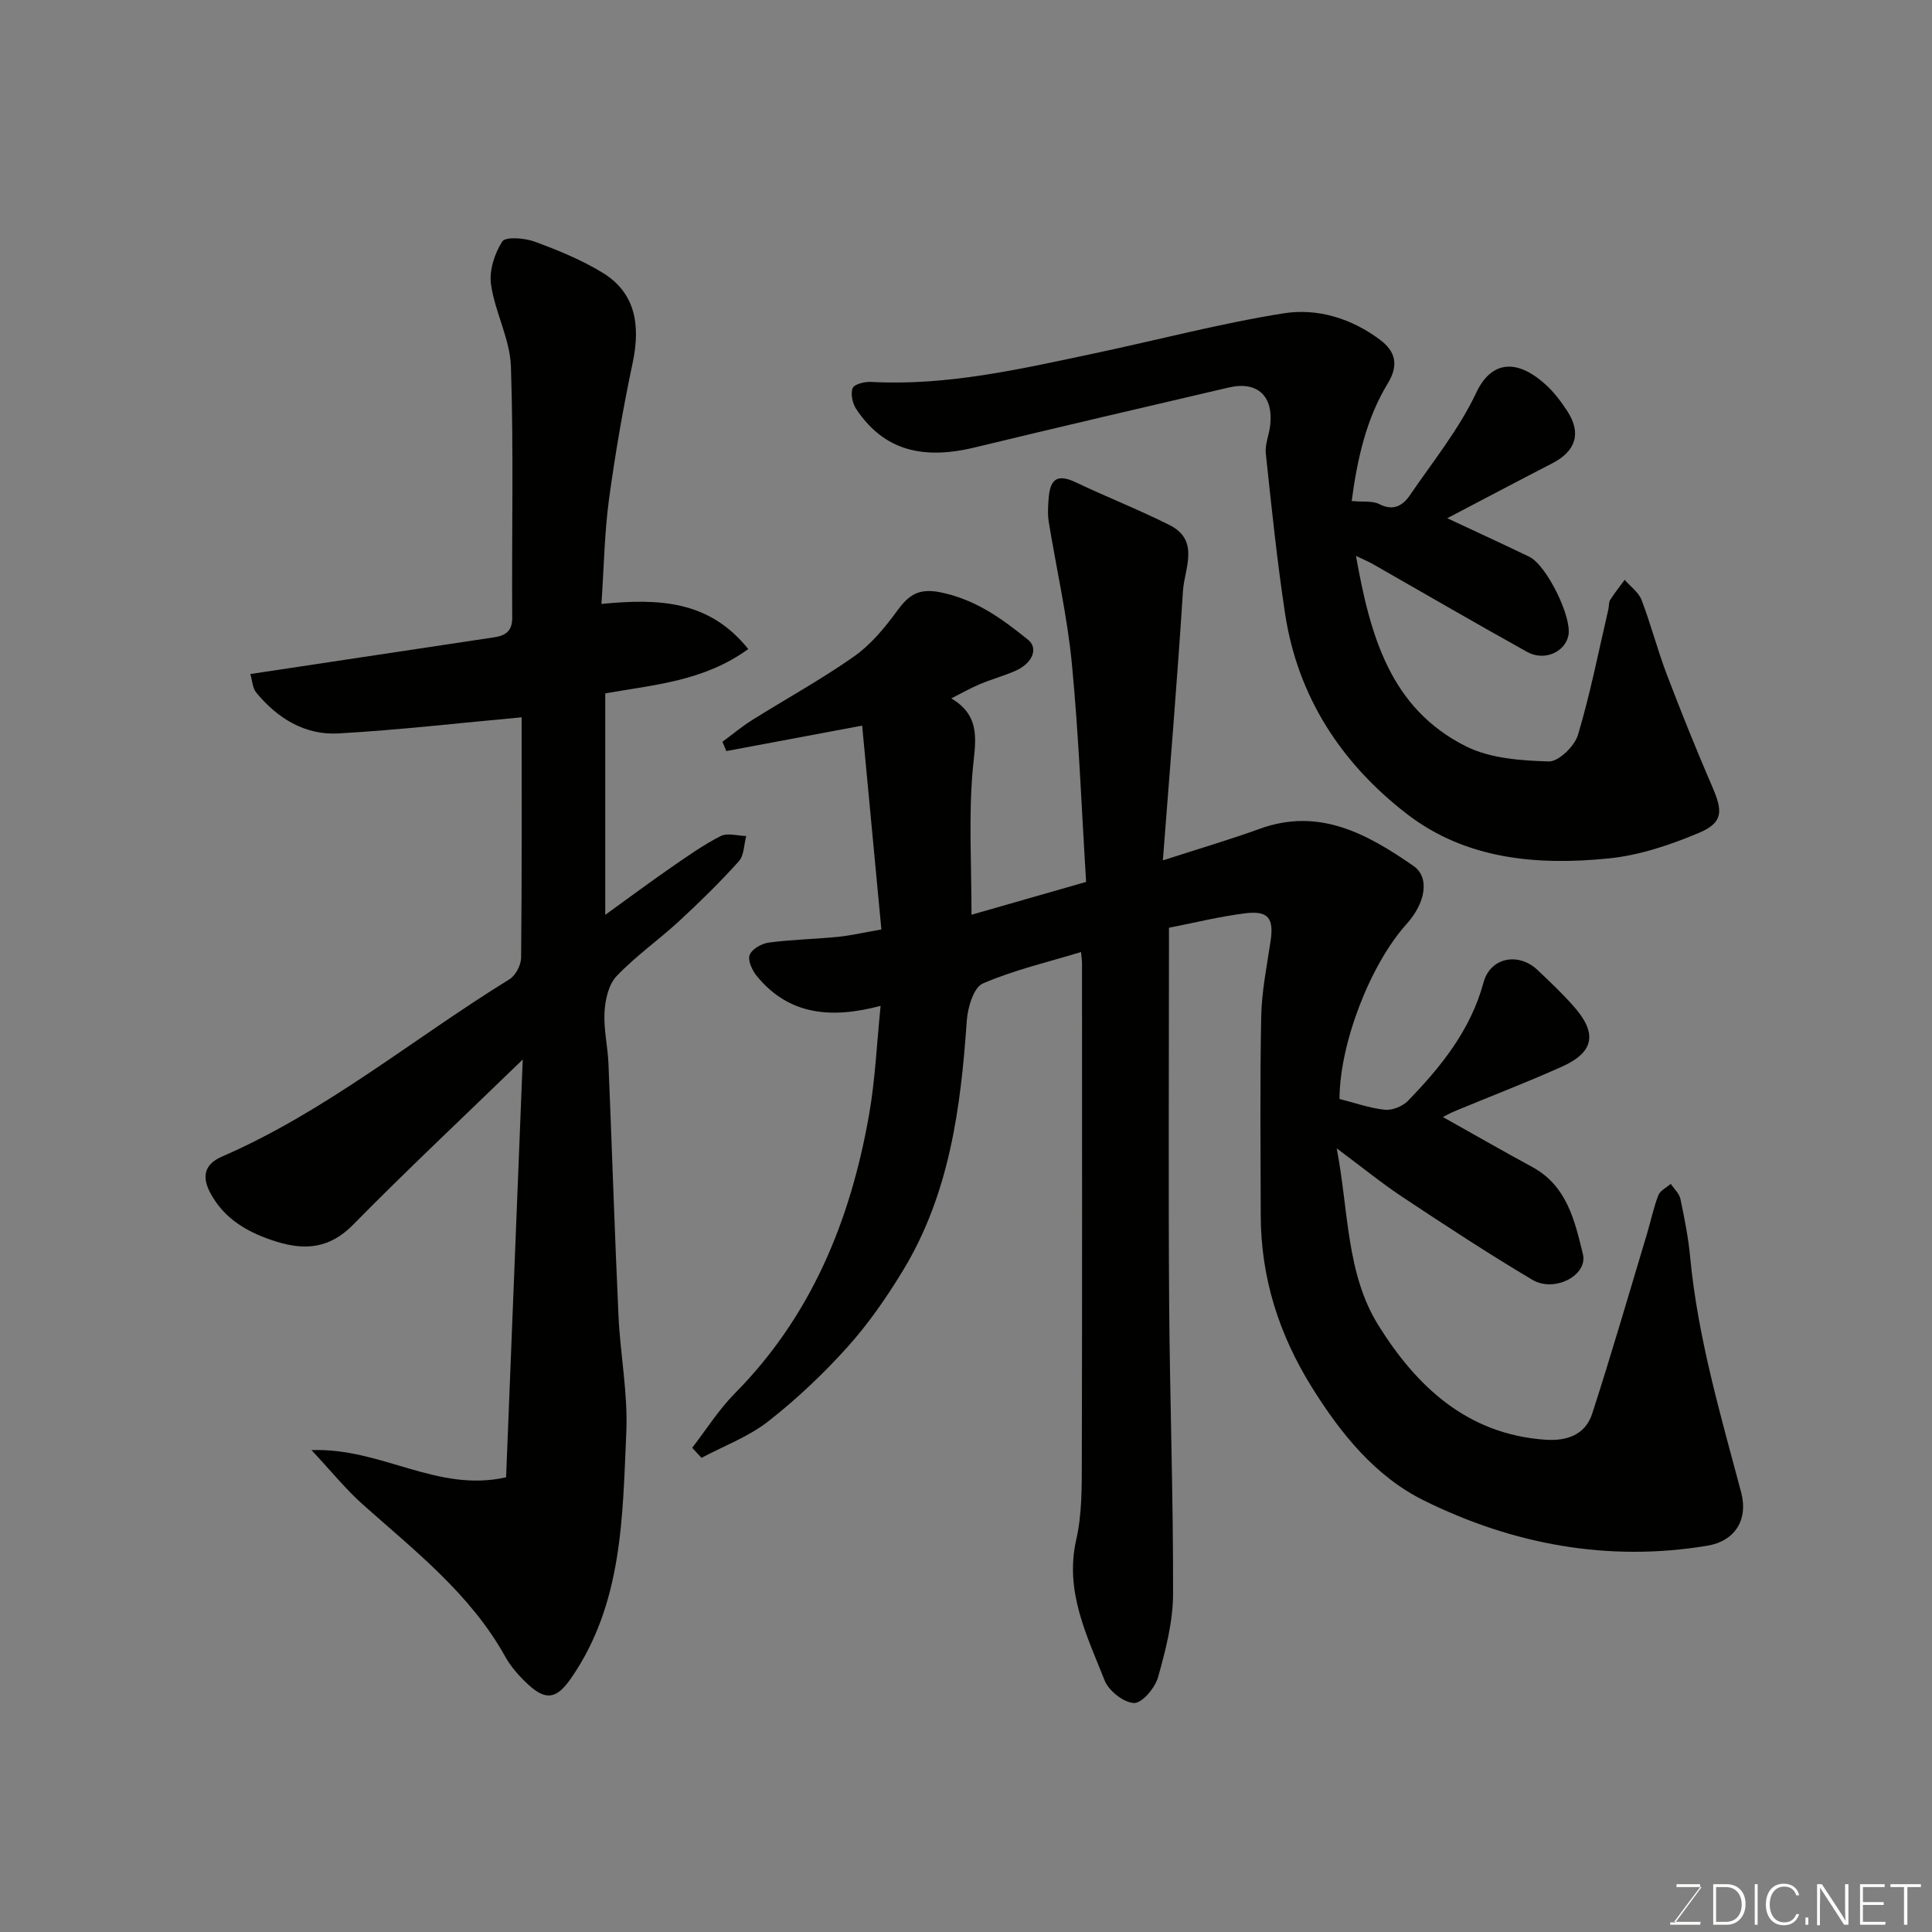 <svg enable-background="new 0 0 400 400" viewBox="0 0 400 400" xmlns="http://www.w3.org/2000/svg"><rect x="0" y="0" width="400" height="400" fill="#808080" stroke="none"/><path d="m143.31 299.75c2.91-3.76 5.47-7.86 8.78-11.21 15.91-16.07 23.99-35.89 27.83-57.68 1.28-7.24 1.59-14.65 2.4-22.61-10.07 2.67-18.93 2.03-25.64-6.18-.95-1.16-1.91-3.25-1.47-4.36.47-1.22 2.49-2.37 3.97-2.56 4.72-.63 9.52-.71 14.27-1.18 2.6-.26 5.16-.86 9.03-1.53-1.31-13.93-2.65-28.14-3.98-42.21-10.09 1.89-19.1 3.58-28.11 5.27-.27-.64-.55-1.28-.82-1.92 2.04-1.5 3.99-3.14 6.13-4.48 7.04-4.42 14.35-8.43 21.14-13.2 3.46-2.44 6.34-5.93 8.87-9.39 2.37-3.24 4.37-4.78 8.88-3.9 7.29 1.44 12.83 5.44 18.28 9.87 2.16 1.76.89 4.86-2.66 6.42-2.37 1.04-4.9 1.72-7.3 2.73-1.93.81-3.75 1.85-5.96 2.96 6.5 3.84 4.89 9.33 4.4 15.23-.79 9.57-.21 19.26-.21 29.57 7.87-2.26 15.29-4.38 23.73-6.8-.95-15.19-1.51-30.22-2.95-45.17-.95-9.87-3.2-19.62-4.8-29.44-.21-1.3-.15-2.67-.07-3.99.21-3.57.85-6.43 5.61-4.16 6.43 3.06 13.09 5.67 19.45 8.86 6.39 3.2 3.11 9 2.81 13.67-1.16 18.27-2.69 36.51-4.16 55.77 7.72-2.5 13.93-4.31 20-6.52 12.38-4.51 22.34 1.07 31.88 7.67 3.45 2.39 2.48 7.7-1.4 12-7.57 8.4-13.88 24.79-13.91 36.25 3.11.78 6.21 1.9 9.39 2.23 1.54.16 3.69-.71 4.8-1.86 6.86-7.08 12.95-14.62 15.63-24.5 1.41-5.19 7.23-6.3 11.17-2.58 2.54 2.4 5.09 4.82 7.41 7.43 5.06 5.67 4.37 9.59-2.41 12.62-7.28 3.25-14.72 6.11-22.09 9.17-1 .42-1.95.96-2.49 1.23 6.12 3.43 12.27 6.96 18.51 10.35 7.17 3.89 8.79 11.13 10.47 18.02 1.07 4.39-5.86 8.05-10.46 5.33-9.11-5.41-17.97-11.23-26.8-17.08-4.46-2.96-8.63-6.36-13.71-10.14 2.49 12.98 1.95 25.92 8.63 36.64 7.89 12.66 18.41 22.58 34.59 23.69 4.48.31 8.27-1.04 9.69-5.43 3.99-12.35 7.61-24.82 11.35-37.26.79-2.64 1.34-5.36 2.33-7.92.38-.98 1.69-1.59 2.58-2.37.68 1.04 1.75 1.99 1.99 3.12.84 3.99 1.64 8.01 2.02 12.06 1.58 16.65 6.28 32.61 10.55 48.67 1.53 5.76-1.32 10.14-7.02 11.08-20.62 3.41-40.31-.29-58.71-9.4-10-4.95-17.16-13.81-23.13-23.39-6.83-10.95-10.58-22.73-10.6-35.66-.02-13.7-.18-27.4.1-41.1.1-5.2 1.15-10.39 1.93-15.55.73-4.83-.43-6.45-5.34-5.83-5.15.65-10.23 1.91-15.69 2.98v5.69c0 23.99-.13 47.99.04 71.98.14 20.1.87 40.19.81 60.29-.02 5.76-1.54 11.61-3.11 17.22-.62 2.2-3.3 5.38-4.96 5.33-2.14-.07-5.24-2.51-6.09-4.66-3.68-9.31-8.33-18.43-5.88-29.19 1.19-5.24 1.14-10.83 1.15-16.27.09-34.32.04-68.65.04-102.97 0-.66-.11-1.32-.2-2.39-6.94 2.11-13.9 3.72-20.35 6.52-1.9.83-3.12 4.98-3.31 7.7-1.24 18.09-3.59 35.87-13.22 51.73-3.38 5.57-7.15 11.01-11.49 15.84-5.01 5.57-10.54 10.8-16.44 15.41-4.07 3.18-9.15 5.06-13.77 7.52-.67-.71-1.3-1.39-1.93-2.08z" fill="#010100"/><path d="m124.52 125.04c11.84-1.15 22.28-.79 30.4 9.34-9.27 6.7-19.42 7.36-29.61 9.18v45.85c4.76-3.44 9.12-6.68 13.58-9.77 3.35-2.32 6.7-4.7 10.31-6.54 1.4-.72 3.51-.05 5.3-.01-.48 1.77-.44 4.02-1.54 5.24-3.9 4.33-8.07 8.42-12.35 12.37-4.23 3.9-9 7.24-12.95 11.39-1.65 1.73-2.36 4.87-2.5 7.42-.2 3.57.67 7.18.82 10.78.72 17.37 1.27 34.74 2.07 52.11.37 8.05 1.97 16.11 1.62 24.1-.78 17.58-.75 35.5-11.42 50.94-2.98 4.31-5.21 4.76-8.99 1.23-1.79-1.66-3.49-3.58-4.67-5.7-7.21-12.98-18.7-21.88-29.49-31.5-3.48-3.1-6.44-6.78-10.61-11.24 14.56-.52 25.97 8.86 40.29 5.63 1.14-28.56 2.27-56.85 3.45-86.5-12.45 12.06-24.03 22.93-35.16 34.24-4.77 4.85-9.83 5.31-15.73 3.5-5.8-1.79-10.91-4.61-13.84-10.2-1.62-3.09-1.39-5.77 2.45-7.44 21.6-9.37 39.69-24.48 59.54-36.72 1.27-.78 2.38-2.93 2.4-4.45.17-16.82.11-33.65.11-49.78-12.75 1.16-25.35 2.63-37.99 3.34-6.9.38-12.59-3.15-16.96-8.46-.79-.97-.83-2.55-1.22-3.84 17.19-2.58 33.83-5.08 50.47-7.6 2.31-.35 3.77-1.22 3.75-4.09-.12-17.33.31-34.68-.27-51.99-.19-5.68-3.29-11.21-4.12-16.95-.41-2.88.72-6.43 2.33-8.92.67-1.04 4.61-.74 6.67.02 4.86 1.78 9.75 3.78 14.14 6.47 6.45 3.96 7.95 10.32 6.19 18.62-1.99 9.39-3.63 18.87-4.92 28.38-.92 6.87-1.02 13.82-1.55 21.55z" fill="#010100"/><path d="m279.85 103.73c2.46.23 4.34-.07 5.69.63 2.93 1.51 4.9.33 6.38-1.85 4.76-6.97 10.18-13.68 13.74-21.24 2.87-6.11 7.97-7.49 14.45-1.55 1.67 1.53 3.09 3.42 4.34 5.33 3.02 4.59 1.84 8.35-3.08 10.88-7.25 3.73-14.46 7.56-21.73 11.36 5.73 2.69 11.38 5.28 16.98 7.98 3.58 1.73 8.84 12.45 8.11 16.25-.67 3.48-4.99 5.44-8.56 3.45-10.69-5.94-21.26-12.1-31.89-18.16-.96-.55-1.99-.97-3.54-1.72 2.92 16.34 7.01 31.56 22.8 39.44 5.02 2.51 11.34 2.94 17.11 3.12 2.03.06 5.34-3.15 6.04-5.47 2.57-8.55 4.28-17.35 6.31-26.05.15-.64.05-1.41.37-1.92.91-1.44 1.99-2.78 3-4.16 1.2 1.38 2.88 2.57 3.5 4.17 1.92 5.01 3.26 10.24 5.16 15.25 3 7.89 6.16 15.74 9.51 23.49 2.2 5.09 2.19 7.38-2.85 9.5-5.92 2.49-12.29 4.63-18.64 5.27-14.8 1.48-29.56.23-41.81-9.24-13.53-10.46-22.56-24.21-25.18-41.45-1.67-11-2.81-22.08-3.99-33.15-.2-1.87.67-3.83.9-5.76.74-6.11-2.62-9.28-8.53-7.91-17.57 4.1-35.14 8.19-52.68 12.43-12.05 2.92-19.39-.36-24.46-7.92-.79-1.17-1.24-3.17-.77-4.37.32-.82 2.51-1.37 3.83-1.29 15.79.86 31-2.69 46.24-5.91 13.06-2.76 26.01-6.2 39.17-8.29 7.02-1.12 14.14 1.08 20.04 5.55 3.1 2.35 3.83 5.19 1.51 8.97-4.45 7.31-6.29 15.55-7.47 24.34z" fill="#010100"/><g fill="#fbfcfa"><path d="m346.9 398 5.4-7.3h-5.2v-.6h4.9v.6l-5.4 7.2h5.5l-.1.6h-6.2v-.5z"/><path d="m354.7 390.1h2.8c2.3 0 3.9 1.6 3.9 4.1s-1.6 4.3-3.9 4.3h-2.8zm.6 7.8h2c2.2 0 3.3-1.6 3.3-3.6 0-1.8-1-3.6-3.3-3.6h-2z"/><path d="m363.9 390.1v8.4h-.6v-8.4z"/><path d="m372.5 396.3c-.4 1.3-1.4 2.3-3.2 2.3-2.4 0-3.7-1.9-3.7-4.3 0-2.3 1.2-4.3 3.7-4.3 1.8 0 2.9 1 3.2 2.4h-.6c-.4-1.1-1.1-1.8-2.5-1.8-2.1 0-3 1.9-3 3.7s.9 3.7 3 3.7c1.4 0 2.1-.7 2.5-1.7z"/><path d="m373.8 398.5v-1.5h.6v1.5z"/><path d="m376.2 398.5v-8.4h1c1.3 2 4.4 6.6 4.9 7.6-.1-1.2-.1-2.4-.1-3.8v-3.8h.7v8.4h-.9c-1.2-1.9-4.4-6.8-5-7.7.1 1.1 0 2.3 0 3.9v3.9h-.6z"/><path d="m390 394.4h-4.3v3.5h4.7l-.1.6h-5.2v-8.4h5.1v.6h-4.5v3.1h4.3z"/><path d="m394.2 390.7h-2.8v-.6h6.3v.6h-2.8v7.8h-.7z"/></g></svg>